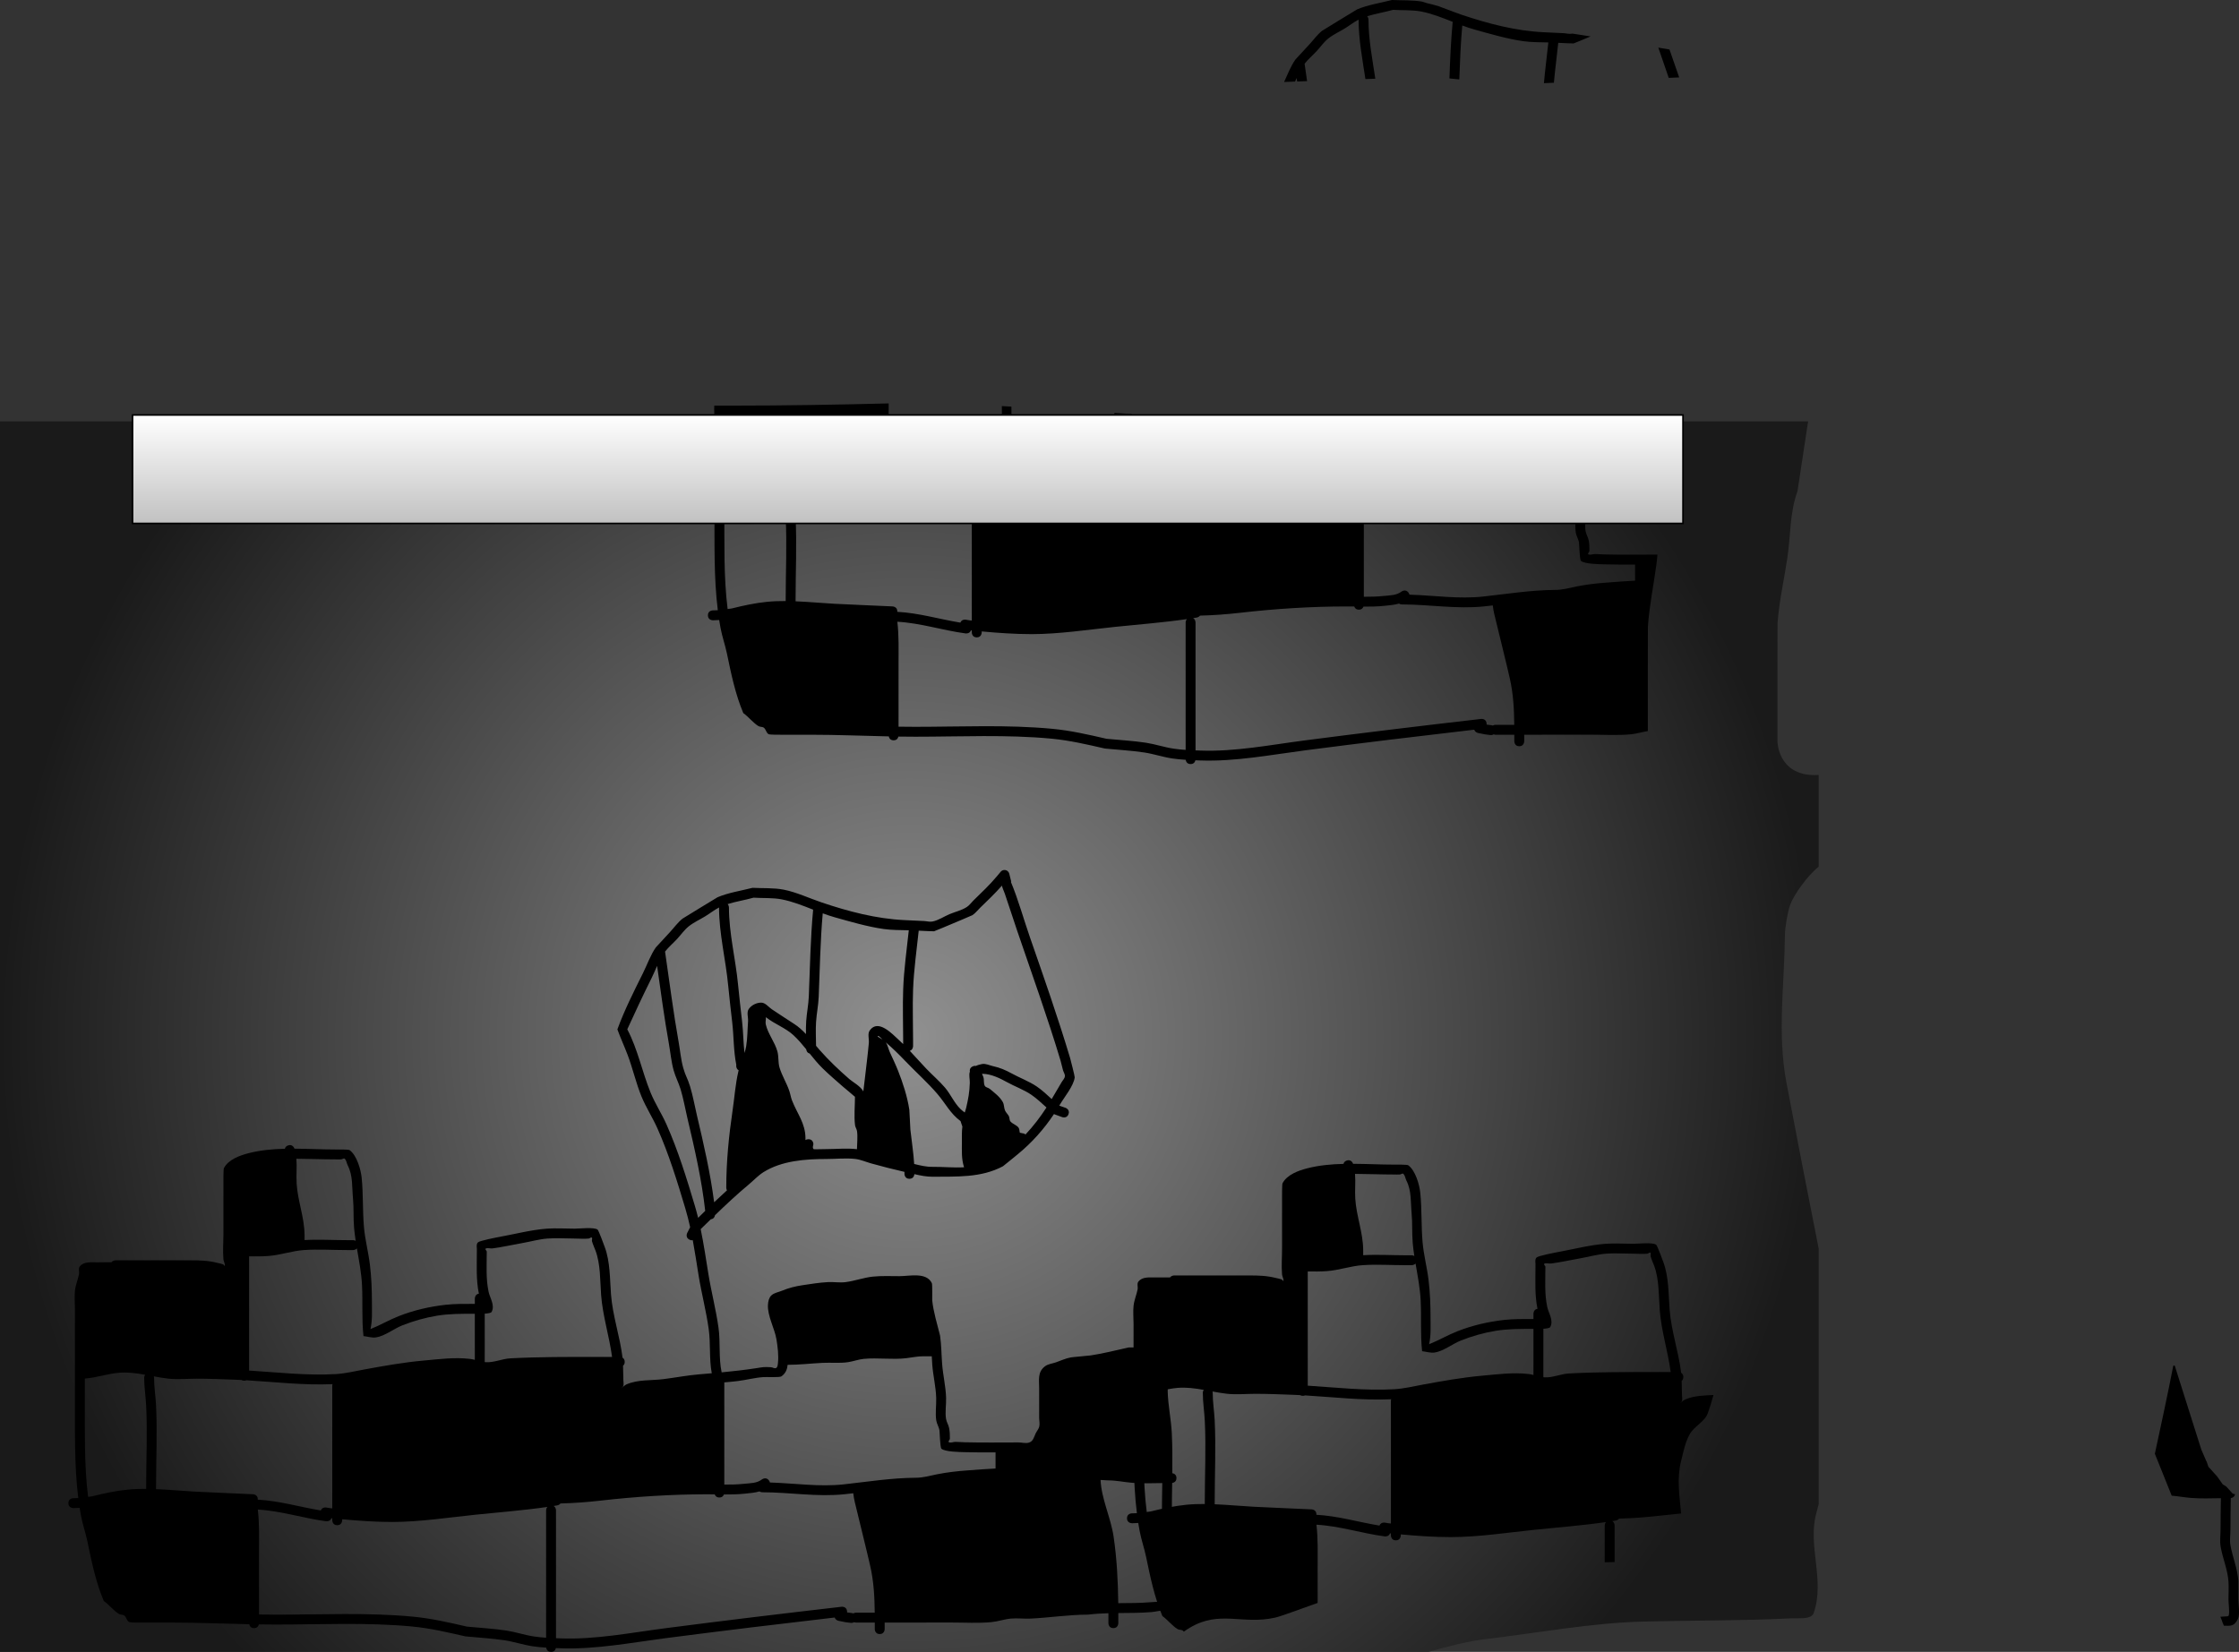 <svg version="1.1" xmlns="http://www.w3.org/2000/svg" xmlns:xlink="http://www.w3.org/1999/xlink" width="701.823" height="517.91" viewBox="0,0,701.823,517.91"><rect x="0" y="0" width="701.823" height="517.91" fill="#333333" stroke="none"/><defs><radialGradient cx="240" cy="191.9" r="285.042" gradientUnits="userSpaceOnUse" id="color-1"><stop offset="0" stop-color="#909090"/><stop offset="1" stop-color="#1a1a1a"/></radialGradient><linearGradient x1="239.5" y1="-3" x2="239.5" y2="31" gradientUnits="userSpaceOnUse" id="color-2"><stop offset="0" stop-color="#ffffff"/><stop offset="1" stop-color="#c1c1c1"/></linearGradient></defs><g transform="translate(45.042,133.111)"><g data-paper-data="{&quot;isPaintingLayer&quot;:true}" fill-rule="nonzero" stroke-linecap="butt" stroke-linejoin="miter" stroke-miterlimit="10" stroke-dasharray="" stroke-dashoffset="0" style="mix-blend-mode: normal"><path d="M-45.042,384.8v-385.8h566.785c-0.067,0.293 -0.122,0.59 -0.162,0.89l-3.183,20.964c-2.47,6.741 -2.142,14.076 -3.206,21.115c-1.023,6.769 -2.559,13.492 -3.055,20.31c-0.033,0.451 -0.028,29.697 -0.028,34.834v2.131c0,0 0,10.657 11.73,10.657c0.415,0 0.816,-0.013 1.202,-0.039v28.762c-3.509,2.742 -7.858,8.863 -8.952,11.985c-0.818,2.335 -1.611,7.021 -1.635,9.382c-0.154,15.398 -2.43,31.019 0.446,46.194c3.301,17.417 6.677,34.822 10.14,52.213v80.06c-0.252,0.938 -0.489,1.88 -0.744,2.809c-2.817,10.237 2.777,21.037 -0.83,31.336c-0.751,2.145 -4.726,1.558 -7.2,1.682c-15.285,0.77 -30.609,0.619 -45.912,0.993c-16.737,0.409 -33.257,3.56 -49.86,5.527c-5.032,0.596 -11.406,2.16 -17.804,3.993z" fill="url(#color-1)" stroke="none" stroke-width="0"/><path d="M380.638,4.78c0.646,4.636 0.011,9.483 0.989,14.019c3.597,-0.343 7.182,-0.746 10.776,-1.296c2.19,-0.335 2.261,-0.443 4.652,-0.316c0.56,0.03 1.182,0.514 1.667,0.232c0.465,-0.271 0.484,-0.985 0.547,-1.519c0.275,-2.324 -0.089,-5.152 -0.46,-7.431c-0.376,-2.304 -1.557,-4.872 -2.22,-7.369c17.178,0.263 34.384,-0.553 51.553,-0.046c0.118,0.003 0.236,0.007 0.354,0.011c0.494,2.098 1.091,4.191 1.592,6.205c0.427,2.991 0.418,5.879 0.646,8.876c0.269,3.554 1.136,7.06 1.245,10.616c0.064,2.096 -0.358,4.579 -0.019,6.623c0.166,1.004 0.778,1.894 0.972,2.893c0.212,1.09 0.261,2.213 0.235,3.324c-0.009,0.373 -0.662,0.881 -0.338,1.068c0.593,0.343 1.37,-0.081 2.055,-0.074c1,0.01 1.998,0.098 2.998,0.123c5.534,0.138 11.078,0.054 16.613,0.052c-0.106,1.188 -0.23,2.372 -0.392,3.547c-0.872,6.352 -2.182,12.659 -2.605,19.057c-0.028,0.424 -0.023,27.865 -0.023,32.685v0.04c-1.77,0.269 -3.499,0.838 -5.282,1.01c-4.108,0.396 -8.431,0.12 -12.558,0.126c-6.207,0.01 -12.414,0.011 -18.621,0.012c-0.763,0 -1.525,0 -2.288,0c0,0.271 0,0.542 0,0.814v1.241c0,0 -0,1.552 -1.552,1.552c-1.552,0 -1.552,-1.552 -1.552,-1.552v-1.241c0,-0.272 0,-0.544 -0,-0.814c-1.133,0 -2.266,0 -3.398,0h-2.482c0,0 -0.272,0 -0.588,-0.114c-0.486,0.279 -1.042,0.21 -1.042,0.21l-1.711,-0.215c-0.708,-0.141 -1.416,-0.283 -2.124,-0.424c0,0 -0.965,-0.193 -1.204,-1.04c-17.655,2.045 -35.292,4.173 -52.918,6.464c-10.828,1.407 -21.98,3.572 -32.939,3.186c-0.514,-0.018 -1.035,-0.036 -1.561,-0.057c-0.107,0.459 -0.443,1.182 -1.502,1.182c-1.183,0 -1.464,-0.903 -1.531,-1.331c-1.443,-0.092 -2.88,-0.224 -4.258,-0.43c-2.932,-0.438 -5.781,-1.419 -8.71,-1.865c-4.073,-0.62 -8.262,-0.823 -12.362,-1.237c-5.534,-1.266 -11.052,-2.559 -16.72,-3.096c-14.11,-1.338 -28.516,-0.613 -42.67,-0.613c-1.782,0 -3.562,-0.016 -5.343,-0.044c-0.11,0.459 -0.45,1.168 -1.499,1.168c-1.092,0 -1.416,-0.769 -1.511,-1.224c-8.177,-0.175 -16.348,-0.521 -24.54,-0.521c-2.896,0 -5.792,0 -8.689,0c-0.73,0 -4.034,0.044 -4.456,-0.184c-0.724,-0.39 -0.807,-1.485 -1.451,-1.997c-0.474,-0.376 -1.22,-0.217 -1.736,-0.534c-1.637,-1.004 -3.124,-2.935 -4.733,-4.066c-2.503,-5.955 -3.8,-12.262 -5.107,-18.564c-0.57,-2.745 -1.525,-5.432 -2.037,-8.177c-0.152,-0.813 -0.291,-1.629 -0.419,-2.447c-0.586,0.049 -1.176,0.079 -1.773,0.081h-0.207c0,0 -1.552,0 -1.552,-1.552c0,-1.552 1.552,-1.552 1.552,-1.552h0.207c0.452,0.001 0.899,-0.017 1.343,-0.05c-1.281,-10.355 -0.994,-21.052 -1.043,-31.395c-0,-9.31 0,-18.621 0,-27.931c0,-1.605 -0.144,-3.219 -0.065,-4.819h5.632c16.349,0 32.692,-0.276 49.032,-0.691c0,8.286 0,16.573 0,24.859c9.023,0.572 18.069,1.625 27.142,1.111c3.03,-0.172 6.016,-0.909 8.991,-1.455c6.182,-1.134 12.275,-2.22 18.536,-2.784c4.81,-0.434 9.688,-1.091 14.523,-0.53c0.525,0.061 1.043,0.172 1.558,0.3c0,-2.614 0,-5.555 0,-8.039c0,-2.007 0,-4.216 0,-6.397l-0,-0c-0.126,-0.002 -0.226,-0.003 -0.295,-0.003c-3.88,0 -7.692,-0.021 -11.537,0.6c-3.668,0.592 -7.396,1.662 -10.854,3.015c-2.564,1.003 -5.606,3.418 -8.306,3.797c-1.299,0.182 -2.608,-0.279 -3.912,-0.418c-0.48,-4.432 -0.293,-8.802 -0.368,-13.215c0.998,0.054 1.996,0.109 2.994,0.165c0.016,0.877 0.023,1.757 0.023,2.643c0.001,2.807 0.167,5.469 -0.454,8.213c3.024,-1.202 5.852,-2.883 8.882,-4.069c4.709,-1.844 9.642,-2.988 14.655,-3.545c2.974,-0.33 5.889,-0.287 8.879,-0.287c0.098,0 0.197,-0.002 0.295,-0.005c0,-0.329 0,-0.655 0,-0.976c1.793,0.115 3.585,0.231 5.378,0.347c0.316,1.065 0.437,2.145 -0.129,3.17c-0.172,0.311 -1.094,0.459 -2.146,0.527c0,1.94 0,3.88 0,5.82c0,2.896 0,6.413 0,9.309v0.057c0.131,0.016 0.262,0.028 0.394,0.038c2.411,0.166 5.16,-1.081 7.625,-1.211c9.069,-0.481 18.194,-0.445 27.277,-0.445c1.54,0 3.08,0 4.62,0c-0.677,-5.066 -2.081,-10.03 -2.903,-15.092c1.06,0.062 2.121,0.123 3.181,0.183c0.894,5.076 2.38,10.025 3.004,15.153c0.355,0.208 0.684,0.593 0.684,1.308c0,0.608 -0.238,0.978 -0.528,1.202c0.04,1.662 0.101,4.256 0.104,4.492c0.008,0.626 0.152,1.272 0,1.88c-0.071,0.284 -0.884,0.754 -0.625,0.617c0.578,-0.306 1.001,-0.872 1.6,-1.133c3.621,-1.579 7.731,-1.165 11.565,-1.645c3.758,-0.47 7.437,-1.188 11.215,-1.504c1.322,-0.11 2.64,-0.221 3.955,-0.336c-0.852,-4.54 -0.321,-9.258 -0.964,-13.873c-0.22,-1.579 -0.494,-3.152 -0.794,-4.721c1.06,0.042 2.119,0.083 3.179,0.123c0.259,1.386 0.495,2.775 0.689,4.169zM428.196,79.51c-1.301,-5.705 -2.759,-11.388 -4.116,-17.082c-0.467,-1.958 -1.002,-3.778 -1.203,-5.725c-0.904,0.106 -1.811,0.209 -2.722,0.306c-8.522,0.907 -17.254,-0.615 -25.78,-0.615c0,0 -0.48,0 -0.906,-0.267c-1.365,0.409 -2.78,0.517 -4.485,0.697c-2.24,0.237 -4.441,0.273 -6.648,0.258c-0.161,0.436 -0.54,0.949 -1.432,0.949c-0.916,0 -1.291,-0.541 -1.445,-0.984c-0.815,-0.011 -1.634,-0.02 -2.457,-0.02c-11.062,0.006 -22.334,0.727 -33.321,1.984c-4.17,0.476 -8.333,0.793 -12.53,0.888l-0.031,0c-0.382,0.501 -1.034,0.61 -1.034,0.61c-0.38,0.063 -0.759,0.125 -1.139,0.185c0.756,0.409 0.756,1.37 0.756,1.37c0,13.363 0,26.726 0,40.088c0.546,0.021 1.088,0.04 1.622,0.059c10.78,0.39 21.777,-1.778 32.428,-3.162c18.474,-2.401 36.959,-4.623 55.466,-6.759c0,0 1.541,-0.178 1.719,1.363c0.017,0.151 0.018,0.289 0.006,0.415l1.551,0.193c0,0 0.176,0.022 0.402,0.111c0.409,-0.23 0.844,-0.23 0.844,-0.23h2.482c1.129,-0 2.257,-0 3.386,-0c-0.049,-4.928 -0.283,-9.674 -1.414,-14.634zM326.6,62.066c0,0 0,-0.617 0.39,-1.073c-7.456,1.083 -14.934,1.651 -22.446,2.428c-8.676,0.897 -17.5,2.276 -26.224,2.284c-5.212,-0 -10.442,-0.373 -15.643,-0.849v0.315c0,0 0,1.552 -1.552,1.552c-1.552,0 -1.552,-1.552 -1.552,-1.552c0,-0.203 0,-0.406 0,-0.61c-0.095,-0.009 -0.189,-0.019 -0.284,-0.028c-0.387,1.121 -1.655,0.952 -1.655,0.952c-7.173,-0.956 -14.17,-3.27 -21.401,-3.664c0.522,4.402 0.377,8.835 0.377,13.279c0,6.541 0,13.082 0,19.623c1.763,0.027 3.526,0.043 5.29,0.043c14.256,0 28.763,-0.722 42.976,0.628c5.733,0.545 11.321,1.83 16.917,3.122c4.093,0.405 8.274,0.613 12.339,1.233c2.916,0.445 5.751,1.421 8.667,1.859c1.232,0.185 2.513,0.306 3.801,0.392c0,-12.924 0,-27.234 0,-39.933zM388.658,53.739c2.078,-0.22 4.017,-0.147 5.643,-1.4c0,0 1.263,-0.902 2.164,0.361c0.159,0.222 0.25,0.433 0.294,0.629c7.675,0.232 15.511,1.428 23.141,0.588c7.542,-0.83 14.847,-2.01 22.464,-2.074c2.487,0.01 4.408,-0.621 6.863,-1.103c3.113,-0.612 6.259,-0.977 9.419,-1.199c2.934,-0.206 5.884,-0.474 8.835,-0.597c0,-1.646 0,-3.486 0,-5.045c-3.227,0.011 -6.455,0.006 -9.678,-0.078c-1.557,-0.04 -6.148,-0.093 -7.292,-1.087c-0.431,-0.375 -0.527,-5.371 -0.623,-5.856c-0.206,-1.031 -0.825,-1.956 -0.99,-2.995c-0.35,-2.198 0.044,-4.778 -0.019,-7.03c-0.098,-3.505 -0.973,-6.98 -1.238,-10.485c-0.067,-0.88 -0.11,-1.75 -0.15,-2.617c-0.72,0 -2.154,0 -2.637,0c-1.89,-0.002 -3.556,0.397 -5.396,0.609c-4.384,0.506 -8.917,-0.202 -13.301,0.213c-1.644,0.156 -3.216,0.772 -4.849,1.02c-2.683,0.409 -5.368,0.09 -8.057,0.226c-3.653,0.186 -7.282,0.613 -10.942,0.621c-0.136,1.368 -0.588,2.659 -1.955,3.619c-0.546,0.384 -4.726,0.165 -5.662,0.227c-2.672,0.179 -5.345,0.911 -8.004,1.235c-1.404,0.171 -2.816,0.304 -4.231,0.42c0,10.681 0,21.363 0,32.044c2.058,0.013 4.112,-0.025 6.202,-0.247zM204.333,29.065c0.424,8.471 0.005,17.07 0.005,25.554v0.792c4.103,0.168 8.228,0.566 12.206,0.779c6.064,0.324 12.137,0.524 18.203,0.827c0,0 1.55,0.077 1.472,1.627c-0.001,0.023 -0.003,0.046 -0.004,0.069c6.695,0.348 13.165,2.297 19.77,3.386c0.231,-0.637 0.734,-0.851 1.133,-0.916c0.099,-0.02 0.202,-0.031 0.308,-0.031c0.099,0 0.195,0.009 0.289,0.027l1.107,0.188c0.251,0.025 0.501,0.051 0.752,0.076c0,-12.606 0,-26.055 0,-38.476c0,0 0,-0.207 0.076,-0.47c-9.023,0.392 -18.021,-0.678 -26.994,-1.215c-0.188,0.083 -0.418,0.134 -0.699,0.134c-0.37,0 -0.651,-0.088 -0.866,-0.222c-0.829,-0.043 -1.657,-0.081 -2.485,-0.112c-3.851,-0.144 -7.666,-0.297 -11.52,-0.297c-2.859,0 -6.039,0.3 -8.878,-0.012c-1.505,-0.165 -3.025,-0.434 -4.554,-0.718c0.064,0.243 0.064,0.428 0.064,0.429c-0.002,2.899 0.471,5.693 0.616,8.58zM201.235,54.618c0,-8.432 0.42,-16.98 -0.001,-25.399c-0.147,-2.938 -0.617,-5.784 -0.619,-8.735c0,0 0,-0.504 0.287,-0.938c-2.694,-0.477 -5.403,-0.843 -8.088,-0.63c-3.713,0.295 -7.133,1.575 -10.803,1.826c0,2.02 -0,4.041 -0,6.061c0.048,10.222 -0.249,20.799 1.021,31.032c0.428,-0.061 0.857,-0.12 1.29,-0.174c3.591,-0.901 7.417,-1.726 11.096,-2.088c1.911,-0.188 3.857,-0.253 5.817,-0.24z" data-paper-data="{&quot;index&quot;:null}" fill="#000000" stroke="none" stroke-width="0.5"/><path d="" data-paper-data="{&quot;index&quot;:null}" fill="#000000" stroke="none" stroke-width="0.5"/><path d="M440.287,-119.805c-2.625,-0.065 -5.345,-0.036 -7.898,-0.399c-5.043,-0.718 -10.391,-2.293 -15.298,-3.666c-1.265,-0.354 -2.523,-0.782 -3.779,-1.244c-0.5,5.618 -0.732,11.262 -0.93,16.905c-1.031,-0.113 -2.063,-0.218 -3.095,-0.312c0.211,-5.926 0.463,-11.851 1.015,-17.749c-3.253,-1.278 -6.513,-2.58 -9.851,-3.229c-2.789,-0.542 -5.996,-0.339 -8.838,-0.526c-2.577,0.738 -5.469,1.183 -8.098,2.004c0.399,0.457 0.399,1.084 0.399,1.084c-0.007,6.192 1.221,12.35 2.14,18.506c-1.02,0.036 -2.06,0.073 -3.109,0.11c-0.918,-6.192 -2.128,-12.379 -2.134,-18.616c0,0 0,-0.005 0,-0.014c-1.522,0.79 -2.886,1.883 -4.353,2.78c-1.705,1.042 -3.557,1.871 -5.122,3.113c-1.42,1.127 -2.457,2.667 -3.69,3.995c-1.234,1.329 -2.645,2.512 -3.758,3.938c0.265,1.819 0.523,3.637 0.78,5.455c-1.279,0.046 -2.341,0.084 -3.118,0.112c-0.051,-0.364 -0.103,-0.728 -0.154,-1.092c-0.166,0.372 -0.329,0.745 -0.491,1.115c-0.414,0.015 -0.675,0.024 -0.76,0.027l-2.681,0.096c1.082,-2.352 2.106,-5.003 3.547,-7.042c0.091,-0.128 4.166,-4.51 4.362,-4.721c1.33,-1.432 2.472,-3.068 4,-4.286c0.12,-0.096 5.23,-3.213 5.469,-3.359c0.236,-0.144 5.358,-3.28 5.492,-3.338c3.349,-1.44 7.427,-2.042 10.964,-2.955c3.015,0.159 6.45,-0.017 9.445,0.511c1.047,0.367 2.125,0.667 3.23,0.894c0.651,0.191 1.304,0.377 1.957,0.559c2.396,0.848 4.779,1.849 7.077,2.624c8.376,2.826 17.045,5.108 25.875,5.525c2.066,0.098 4.134,0.181 6.199,0.293c0.861,0.046 1.733,0.317 2.58,0.16c0.054,-0.01 0.108,-0.021 0.162,-0.032c1.902,0.29 3.804,0.587 5.705,0.888c-1.583,0.668 -5.141,2.166 -5.324,2.199c-0.151,0.028 -2.968,-0.1 -4.808,-0.187c-0.433,4.148 -0.988,8.334 -1.369,12.512c-1.042,0.044 -2.083,0.089 -3.125,0.133c0.379,-4.264 0.943,-8.538 1.388,-12.774z" data-paper-data="{&quot;index&quot;:null}" fill="#000000" stroke="none" stroke-width="0.5"/><path d="M478.285,-117.53c1.008,2.899 2.017,5.795 3.02,8.692c-1.091,0.047 -2.182,0.094 -3.273,0.141c-1.092,-3.159 -2.186,-6.319 -3.268,-9.486c1.166,0.196 2.332,0.392 3.498,0.588c0.007,0.021 0.015,0.043 0.022,0.064z" data-paper-data="{&quot;index&quot;:null}" fill="#000000" stroke="none" stroke-width="0.5"/><path d="" data-paper-data="{&quot;index&quot;:null}" fill="#000000" stroke="none" stroke-width="0.5"/><path d="M238.064,193.419c0,-5.46 -0.198,-10.96 0.002,-16.416c0.224,-6.133 1.114,-12.331 1.757,-18.448c-2.625,-0.065 -5.345,-0.036 -7.898,-0.399c-5.043,-0.718 -10.391,-2.293 -15.298,-3.666c-1.265,-0.354 -2.523,-0.782 -3.779,-1.244c-0.774,8.694 -0.904,17.449 -1.264,26.169c-0.111,2.678 -0.659,5.255 -0.83,7.909c-0.158,2.458 -0.025,4.976 0,7.448c0.402,0.48 0.805,0.955 1.213,1.418c2.875,3.258 5.941,6.152 9.217,9.016c0.979,0.856 3.593,2.275 4.387,3.868c0.108,-1.08 0.41,-3.442 0.495,-4.126c0.41,-3.688 0.906,-7.379 1.233,-11.075c0.116,-1.307 -0.469,-2.855 0.29,-3.925c2.666,-3.751 7.183,1.25 9.059,2.945c0.479,0.433 0.951,0.879 1.415,1.334zM241.165,177.149c-0.194,5.407 0.002,10.858 0.002,16.27v1.448c0,0 0,1.183 -1.033,1.483c1.746,1.855 3.436,3.784 5.17,5.599c1.909,1.998 4.078,3.844 5.869,5.942c1.737,2.035 2.923,4.848 4.846,6.702c0.417,0.402 0.876,0.754 1.344,1.096c0.151,-0.506 0.343,-1.009 0.46,-1.518c0.669,-2.902 1.029,-4.845 1.124,-7.799c0.037,-1.146 -0.362,-2.451 0.02,-3.494c-0.084,-0.467 -0.037,-1.18 0.838,-1.618c0.399,-0.199 0.74,-0.227 1.025,-0.165c0.623,-0.299 1.311,-0.493 1.962,-0.608c1.189,-0.21 2.373,0.45 3.555,0.698c1.993,0.419 3.903,1.249 5.686,2.233c2.54,1.403 5.567,2.511 7.95,4.147c1.622,1.114 3.129,2.525 4.631,3.902c1.024,-1.739 2.064,-3.468 3.07,-5.217c0.363,-0.631 0.974,-1.185 1.062,-1.908c0.082,-0.669 -0.414,-1.283 -0.593,-1.932c-0.272,-0.987 -0.505,-1.984 -0.758,-2.976c-4.1,-13.66 -8.932,-27.03 -13.529,-40.527c-1.335,-3.919 -2.62,-7.857 -3.928,-11.785c-0.286,-0.86 -0.735,-1.685 -0.927,-2.565c-2.14,2.437 -4.453,4.648 -6.8,6.914c-0.813,0.785 -1.506,1.722 -2.448,2.347c-0.158,0.105 -5.648,2.407 -5.975,2.545c-0.388,0.164 -5.823,2.464 -6.051,2.506c-0.151,0.028 -2.968,-0.1 -4.808,-0.187c-0.639,6.121 -1.544,12.328 -1.764,18.466zM207.658,187.102c0.171,-2.624 0.717,-5.166 0.825,-7.813c0.367,-9.064 0.51,-18.165 1.355,-27.198c-3.253,-1.278 -6.513,-2.58 -9.851,-3.229c-2.789,-0.542 -5.996,-0.339 -8.838,-0.526c-2.577,0.738 -5.469,1.183 -8.098,2.004c0.399,0.457 0.399,1.084 0.399,1.084c-0.009,8.114 2.102,16.171 2.861,24.242c0.364,3.871 0.84,7.714 1.266,11.574c0.366,3.316 0.38,6.533 0.745,9.79c0.218,-0.701 0.403,-1.406 0.524,-2.119c0.432,-2.543 0.395,-5.262 0.595,-7.838c0.077,-1.286 -0.517,-2.81 0.231,-3.859c0.849,-1.192 2.46,-1.996 3.924,-1.972c1.303,0.021 2.218,1.369 3.306,2.088c2.325,1.536 4.637,3.08 6.986,4.585c1.369,0.877 2.573,1.98 3.699,3.179c-0.018,-1.337 -0.013,-2.673 0.073,-3.991zM185.725,201.073l0.03,-0.316c-0.885,-4.426 -0.763,-8.711 -1.261,-13.158c-0.435,-3.883 -0.909,-7.748 -1.274,-11.643c-0.766,-8.176 -2.866,-16.309 -2.874,-24.532c0,0 0,-0.005 0,-0.014c-1.522,0.79 -2.886,1.883 -4.353,2.78c-1.705,1.042 -3.557,1.871 -5.122,3.113c-1.42,1.127 -2.457,2.667 -3.69,3.995c-1.234,1.329 -2.645,2.512 -3.758,3.938c1.382,9.477 2.578,18.955 4.262,28.386c0.472,2.643 0.708,5.502 1.439,8.087c0.742,2.627 1.305,3.076 2.123,5.739c0.912,2.97 1.454,6.134 2.169,9.158c2.124,8.98 4.208,18.065 5.393,27.221c1.326,-1.263 2.664,-2.511 4.022,-3.739c-0.219,-0.403 -0.219,-0.823 -0.219,-0.823c0.001,-8.206 0.8,-16.226 1.992,-24.331c0.582,-3.956 0.87,-8.112 1.77,-12.007c0.037,-0.159 0.076,-0.319 0.118,-0.477c-0.767,-0.406 -0.767,-1.376 -0.767,-1.376zM170.396,217.32c-0.7,-2.958 -1.223,-6.056 -2.116,-8.961c-0.611,-1.987 -1.592,-3.852 -2.155,-5.853c-0.752,-2.671 -1.007,-5.61 -1.495,-8.339c-1.451,-8.127 -2.542,-16.289 -3.7,-24.456c-0.568,1.273 -1.101,2.561 -1.675,3.713c-2.66,5.341 -5.204,10.749 -7.674,16.18c3.327,6.317 4.641,13.343 7.329,19.898c1.397,3.405 3.459,6.547 4.957,9.91c3.607,8.1 6.344,16.964 8.876,25.45c0.384,1.286 0.73,2.572 1.045,3.857v-0c0.738,-0.732 1.478,-1.462 2.221,-2.189c-1.089,-9.829 -3.337,-19.583 -5.614,-29.21zM208.367,224.06c1.552,0 1.552,1.552 1.552,1.552c-0.039,0.423 -0.273,0.873 -0.118,1.268c0.06,0.153 0.178,0.265 0.316,0.362c0.062,-0.003 0.124,-0.005 0.186,-0.008l-0.074,-0.07c0,0 0.172,0 0.402,0.057c1.121,-0.041 2.231,-0.057 3.322,-0.057c3.084,0 6.459,-0.343 9.519,0.014c0.034,0.004 0.069,0.008 0.103,0.013c0.026,-1.818 0.276,-3.917 0.018,-5.674c-0.095,-0.647 -0.541,-1.213 -0.621,-1.862c-0.346,-2.815 -0.024,-6.041 -0.02,-8.885c-1.24,-1.113 -2.562,-2.134 -3.817,-3.231c-2.112,-1.846 -4.279,-3.701 -6.285,-5.66c-1.477,-1.442 -2.796,-3.058 -4.105,-4.685c-0.847,-0.21 -1.037,-0.996 -1.079,-1.338c-1.269,-1.562 -2.568,-3.091 -4.03,-4.44c-2.432,-2.244 -5.919,-3.49 -8.54,-5.561c-0.028,-0.022 -0.055,-0.044 -0.082,-0.067c0.072,0.74 -0.189,1.541 -0.022,2.275c0.668,2.924 2.844,5.553 3.643,8.457c0.455,1.655 0.183,3.461 0.679,5.105c0.761,2.523 2.234,4.837 3.07,7.339c0.322,0.964 0.465,1.985 0.833,2.932c1.652,4.247 4.192,7.111 4.219,11.855v0.576c0.222,-0.158 0.523,-0.266 0.931,-0.266zM240.019,236.472c-1.552,0 -1.552,-1.552 -1.552,-1.552l0,-0.619c-3.507,-0.795 -6.958,-1.686 -10.429,-2.65c-1.663,-0.462 -3.271,-1.205 -4.986,-1.4c-2.925,-0.332 -6.154,0.014 -9.1,0.014c-6.527,0 -13.933,0.529 -19.661,4.11c-1.694,1.059 -3.059,2.569 -4.594,3.848c-3.687,3.072 -7.177,6.345 -10.623,9.671c-0.076,0.416 -0.347,1.168 -1.307,1.266c-1.061,1.03 -2.119,2.064 -3.18,3.096l-0,0c0.965,4.636 1.641,9.296 2.416,14.056c0.915,5.625 2.382,11.183 3.169,16.827c0.646,4.636 0.011,9.483 0.989,14.019c3.597,-0.343 7.182,-0.746 10.776,-1.296c2.19,-0.335 2.261,-0.443 4.652,-0.316c0.56,0.03 1.182,0.514 1.667,0.232c0.465,-0.271 0.484,-0.985 0.547,-1.519c0.275,-2.324 -0.089,-5.152 -0.46,-7.431c-0.555,-3.403 -2.866,-7.38 -2.67,-10.856c0.058,-1.021 0.295,-2.173 1.021,-2.893c0.892,-0.885 2.285,-1.048 3.442,-1.537c2.003,-0.847 4.15,-1.375 6.301,-1.7c2.659,-0.392 5.379,-0.846 8.065,-0.98c1.825,-0.091 3.669,0.238 5.482,0.009c2.879,-0.364 5.706,-1.434 8.619,-1.734c2.693,-0.278 5.623,-0.139 8.327,-0.139c3.148,-0 8.404,-1.345 10.122,2.199c0.184,0.379 0.098,5.289 0.109,5.395c0.387,3.653 1.573,7.469 2.462,11.036c0.427,2.991 0.418,5.879 0.646,8.876c0.269,3.554 1.136,7.06 1.245,10.616c0.064,2.096 -0.358,4.579 -0.019,6.623c0.166,1.004 0.778,1.894 0.972,2.893c0.212,1.09 0.261,2.213 0.235,3.324c-0.009,0.373 -0.662,0.881 -0.338,1.068c0.593,0.343 1.37,-0.081 2.055,-0.074c1,0.01 1.998,0.098 2.998,0.123c5.58,0.139 11.17,0.052 16.751,0.052c1.092,0 2.223,0.361 3.274,0.067c1.427,-0.399 1.594,-1.785 2.165,-2.933c0.359,-0.722 0.945,-1.357 1.119,-2.145c0.197,-0.894 -0.035,-1.831 -0.042,-2.747c-0.022,-3.103 0,-6.207 0,-9.309c0,-2.504 -0.558,-5.021 1.851,-6.819c0.964,-0.719 2.259,-0.826 3.395,-1.22c1.549,-0.538 3.056,-1.255 4.67,-1.546c0.751,-0.136 5.418,-0.508 6.271,-0.635c3.988,-0.595 7.946,-1.634 11.883,-2.493c0.168,-0 6.106,-0.02 6.375,-0.009c1.339,0.055 2.94,-0.514 4.01,0.293c1.131,0.853 1.281,2.557 1.603,3.936c0.659,2.822 0.17,6.63 0.236,9.537c0.1,4.413 1.073,8.743 1.285,13.134c0.2,4.158 0.205,8.347 0.157,12.538c0.438,0.074 1.304,0.368 1.304,1.526c0,1.197 -0.923,1.47 -1.345,1.533c-0.051,3.323 -0.112,6.642 -0.112,9.944c0,1.586 -0.282,3.195 -0.014,4.759c0.649,3.792 2.229,7.353 2.491,11.251c0.006,0.096 0.005,5.198 0.005,5.711c0,1.5 0.517,4.868 -0.118,6.179c-1.452,2.996 -2.898,1.965 -5.668,2.195c-1.024,0.085 -2.027,0.351 -3.051,0.437c-3.48,0.292 -6.949,0.275 -10.417,0.308c0,0.024 0,0.048 0,0.072v3.103c0,0 0,1.552 -1.552,1.552c-1.552,0 -1.552,-1.552 -1.552,-1.552c0,-0.006 0,-3.116 0,-3.122c-2.133,0.059 -4.268,0.179 -6.405,0.443c-6.068,0.006 -11.971,0.953 -17.998,1.241c-2.052,0.098 -4.117,-0.188 -6.163,-0.003c-2.057,0.185 -4.041,0.911 -6.097,1.109c-4.108,0.396 -8.431,0.12 -12.558,0.126c-6.207,0.01 -12.414,0.011 -18.621,0.012c-0.763,0 -1.525,0 -2.288,0c0,0.271 0,0.542 0,0.814v1.241c0,0 0,1.552 -1.552,1.552c-1.552,0 -1.552,-1.552 -1.552,-1.552v-1.241c0,-0.272 0,-0.544 -0,-0.814c-1.133,0 -2.266,0 -3.398,0h-2.482c0,0 -0.272,0 -0.588,-0.114c-0.486,0.279 -1.042,0.21 -1.042,0.21l-1.711,-0.215c-0.708,-0.141 -1.416,-0.283 -2.124,-0.424c0,0 -0.965,-0.193 -1.204,-1.04c-17.655,2.045 -35.292,4.173 -52.918,6.464c-10.828,1.407 -21.98,3.572 -32.939,3.186c-0.514,-0.018 -1.035,-0.036 -1.561,-0.057c-0.107,0.459 -0.443,1.182 -1.502,1.182c-1.183,0 -1.464,-0.903 -1.531,-1.331c-1.443,-0.092 -2.88,-0.224 -4.258,-0.43c-2.932,-0.438 -5.781,-1.419 -8.71,-1.865c-4.073,-0.62 -8.262,-0.823 -12.362,-1.237c-5.534,-1.266 -11.052,-2.559 -16.72,-3.096c-14.11,-1.338 -28.516,-0.613 -42.67,-0.613c-1.782,0 -3.562,-0.016 -5.343,-0.044c-0.11,0.459 -0.45,1.168 -1.499,1.168c-1.092,0 -1.416,-0.769 -1.511,-1.224c-8.177,-0.175 -16.348,-0.521 -24.54,-0.521c-2.896,0 -5.792,0 -8.689,0c-0.73,0 -4.034,0.044 -4.456,-0.184c-0.724,-0.39 -0.807,-1.485 -1.451,-1.997c-0.474,-0.376 -1.22,-0.217 -1.736,-0.534c-1.637,-1.004 -3.124,-2.935 -4.733,-4.066c-2.503,-5.955 -3.8,-12.262 -5.107,-18.564c-0.57,-2.745 -1.525,-5.432 -2.037,-8.177c-0.152,-0.813 -0.291,-1.629 -0.419,-2.447c-0.586,0.049 -1.176,0.079 -1.773,0.081h-0.207c0,0 -1.552,0 -1.552,-1.552c0,-1.552 1.552,-1.552 1.552,-1.552h0.207c0.452,0.001 0.899,-0.017 1.343,-0.05c-1.281,-10.355 -0.994,-21.052 -1.043,-31.395c-0,-9.31 -0,-18.621 -0,-27.931c0,-1.913 -0.204,-3.837 0.008,-5.738c0.192,-1.726 0.907,-3.356 1.253,-5.058c0.169,-0.829 -0.269,-1.874 0.273,-2.523c1.244,-1.491 3.361,-1.258 4.982,-1.265c1.641,-0.007 3.282,-0.006 4.923,-0.003c0.444,-0.617 1.283,-0.617 1.283,-0.617c7.861,0 15.722,0 23.584,0c2.982,0 5.432,0.069 8.352,0.799c0.59,0.148 1.2,0.236 1.768,0.454c0.226,0.086 0.557,0.684 0.575,0.443c0.053,-0.684 -0.394,-1.323 -0.454,-2.006c-0.235,-2.64 0,-5.413 0,-8.068c0,-5.172 0,-10.344 0,-15.515c0,-0.883 -0.029,-4.665 0.146,-5.002c1.429,-2.75 5.115,-4.023 7.763,-4.703c3.646,-0.936 7.478,-1.288 11.354,-1.382c0.087,-0.4 0.35,-0.828 1.022,-1.052c1.472,-0.491 1.963,0.981 1.963,0.981c0.005,0.015 0.009,0.029 0.014,0.044c4.321,0.019 8.653,0.253 12.803,0.253c0.702,0 4.149,-0.049 4.502,0.21c2.24,1.64 3.498,6.063 3.758,8.6c0.527,5.14 0.274,10.368 0.721,15.499c0.344,3.944 1.385,7.869 1.867,11.806c0.492,4.014 0.631,7.945 0.632,11.983c0.001,2.807 0.167,5.469 -0.454,8.213c3.024,-1.202 5.852,-2.883 8.882,-4.069c4.709,-1.844 9.642,-2.988 14.655,-3.545c2.974,-0.33 5.889,-0.287 8.879,-0.287c0.098,0 0.197,-0.002 0.295,-0.005c0,-0.566 0,-1.122 0,-1.663c0,0 0,-1.356 1.267,-1.533c-0.904,-4.354 -0.632,-8.832 -0.632,-13.246c0.117,-0.949 -0.348,-2.194 0.352,-2.846c0.584,-0.544 5.919,-1.56 7.005,-1.76c4.733,-0.869 9.744,-2.169 14.537,-2.526c2.886,-0.215 5.931,-0.006 8.826,-0.006c1.358,0 5.993,-0.53 7.113,0.293c0.374,0.274 2.16,5.223 2.256,5.481c1.722,4.624 1.583,9.952 1.961,14.848c0.519,6.761 2.801,13.146 3.615,19.835c0.355,0.208 0.684,0.593 0.684,1.308c0,0.608 -0.238,0.978 -0.528,1.202c0.04,1.662 0.101,4.256 0.104,4.492c0.008,0.626 0.152,1.272 0,1.88c-0.071,0.284 -0.884,0.754 -0.625,0.617c0.578,-0.306 1.001,-0.872 1.6,-1.133c3.621,-1.579 7.731,-1.165 11.565,-1.645c3.758,-0.47 7.437,-1.188 11.215,-1.504c1.322,-0.11 2.64,-0.221 3.955,-0.336c-0.852,-4.54 -0.321,-9.258 -0.964,-13.873c-0.782,-5.614 -2.244,-11.142 -3.155,-16.738c-0.612,-3.759 -1.158,-7.454 -1.839,-11.124c-0.289,0.069 -0.639,0.046 -1.049,-0.159c-1.388,-0.694 -0.694,-2.082 -0.694,-2.082l0.924,-1.816c-0.435,-1.968 -0.93,-3.932 -1.517,-5.9c-2.497,-8.369 -5.188,-17.125 -8.753,-25.111c-1.507,-3.375 -3.569,-6.53 -4.973,-9.95c-1.742,-4.242 -2.738,-8.795 -4.364,-13.083c-1.018,-2.683 -2.223,-5.28 -3.202,-7.98c2.203,-6.038 5.135,-11.832 7.999,-17.585c1.289,-2.589 2.398,-5.771 4.068,-8.134c0.091,-0.128 4.166,-4.51 4.362,-4.721c1.33,-1.432 2.472,-3.068 4,-4.286c0.12,-0.096 5.23,-3.213 5.469,-3.359c0.236,-0.144 5.358,-3.28 5.492,-3.338c3.349,-1.44 7.427,-2.042 10.964,-2.955c3.117,0.165 6.683,-0.029 9.748,0.567c3.996,0.777 8.099,2.718 11.961,4.021c8.376,2.826 17.045,5.108 25.875,5.525c2.066,0.098 4.134,0.181 6.199,0.293c0.861,0.046 1.733,0.317 2.58,0.16c1.922,-0.356 3.588,-1.552 5.389,-2.311c1.818,-0.766 3.82,-1.182 5.465,-2.272c0.782,-0.518 1.329,-1.326 1.998,-1.983c2.571,-2.527 5.148,-4.926 7.454,-7.696l1.109,-1.331c0.285,-0.346 0.716,-0.567 1.2,-0.567c0.738,0 1.356,0.516 1.513,1.207l0.613,2.451l-0.126,0.032c2.36,5.676 3.995,11.686 6.012,17.485c4.364,12.55 8.749,25.049 12.566,37.777c0.079,0.31 1.49,5.711 1.446,6.069c-0.329,2.674 -3.251,6.171 -4.593,8.453c-0.082,0.139 -0.164,0.278 -0.247,0.417l1.957,0.674c0,0 1.462,0.521 0.941,1.982c-0.521,1.462 -1.982,0.941 -1.982,0.941l-2.461,-0.9c-0.035,-0.028 -0.07,-0.056 -0.105,-0.084c-3.154,4.735 -6.911,8.969 -11.366,12.618c-0.034,0.028 -4.501,3.695 -4.659,3.779c-6.854,3.651 -14.495,3.192 -21.975,3.276c-1.988,0.012 -3.874,-0.374 -5.777,-0.816c-0.03,0.338 -0.229,1.456 -1.546,1.456zM230.329,192.048c0.391,0.276 0.838,0.494 1.252,0.747c-0.368,-0.356 -0.727,-0.72 -1.133,-1.029c-0.09,-0.069 -0.339,-0.115 -0.341,-0.001c-0.001,0.056 -0.001,0.112 0.001,0.167c0.138,0.062 0.221,0.117 0.221,0.117zM233.9,196.829c0.866,1.9 1.776,3.783 2.547,5.724c1.522,3.83 2.918,8.15 3.541,12.244c0.081,0.531 0.261,5.617 0.331,6.263c0.396,3.643 0.964,7.122 1.191,10.764c1.914,0.469 3.818,0.94 5.798,0.904c3.11,-0.035 6.607,0.322 9.838,0.134c-0.85,-2.676 -0.679,-5.058 -0.679,-7.873c0,-1.826 -0.059,-3.338 0.153,-4.912c-0.034,-0.069 -0.062,-0.142 -0.085,-0.217l-0.494,-1.483c-3.207,-2.355 -4.667,-5.475 -7.227,-8.473c-3.074,-3.601 -6.763,-6.87 -10.039,-10.3c-2.025,-2.119 -3.956,-4.029 -6.167,-5.904c0.64,0.922 0.825,2.102 1.293,3.127zM263.208,204.627c0.283,0.865 -0,1.898 0.438,2.695c0.296,0.538 1.101,0.567 1.572,0.962c1.485,1.248 3.142,2.451 4.079,4.15c0.436,0.791 0.332,1.79 0.689,2.619c0.287,0.667 0.894,1.157 1.216,1.808c0.252,0.51 0.117,1.202 0.486,1.636c0.669,0.789 1.821,1.067 2.482,1.862c0.37,0.444 0.306,1.115 0.459,1.672l1.255,0.246c0,0 0.261,0.087 0.526,0.297c2.489,-2.636 4.689,-5.551 6.573,-8.459c-1.541,-1.396 -3.08,-2.837 -4.731,-3.974c-2.31,-1.591 -5.266,-2.635 -7.726,-4.01c-2.12,-1.185 -4.838,-2.479 -7.355,-2.565c-0.154,-0.005 -0.291,-0.003 -0.415,0.006c0.175,0.341 0.333,0.689 0.452,1.053zM304.012,348.609c1.025,6.901 1.388,13.93 1.466,20.913c3.387,-0.027 6.774,-0.01 10.173,-0.298c1.9,-0.161 3.813,-0.146 5.712,-0.326c0.188,-0.018 0.37,-0.215 0.402,-0.402c0.249,-1.467 -0.118,-3.483 -0.118,-4.992c0,-1.82 0.125,-3.644 0.005,-5.46c-0.253,-3.838 -1.855,-7.35 -2.474,-11.091c-0.281,-1.701 -0.014,-3.447 -0.014,-5.171c0,-3.291 0.061,-6.599 0.112,-9.911c-3.143,0.045 -6.323,0.16 -9.439,-0.09c-2.658,-0.214 -4.923,-0.762 -7.578,-0.753c-0.775,-0.055 -1.551,-0.1 -2.327,-0.135c0.28,5.978 3.207,11.828 4.082,17.715zM227.731,357.87c-1.301,-5.705 -2.759,-11.388 -4.116,-17.082c-0.467,-1.958 -1.002,-3.778 -1.203,-5.725c-0.904,0.106 -1.811,0.209 -2.722,0.306c-8.522,0.907 -17.254,-0.615 -25.78,-0.615c0,0 -0.48,0 -0.906,-0.267c-1.365,0.409 -2.78,0.517 -4.485,0.697c-2.24,0.237 -4.441,0.273 -6.648,0.258c-0.161,0.436 -0.54,0.949 -1.432,0.949c-0.916,0 -1.291,-0.541 -1.445,-0.984c-0.815,-0.011 -1.634,-0.02 -2.457,-0.02c-11.062,0.006 -22.334,0.727 -33.321,1.984c-4.17,0.476 -8.333,0.793 -12.53,0.888l-0.031,0c-0.382,0.501 -1.034,0.61 -1.034,0.61c-0.38,0.063 -0.759,0.125 -1.139,0.185c0.756,0.409 0.756,1.37 0.756,1.37c0,13.363 0,26.726 0,40.088c0.546,0.021 1.088,0.04 1.622,0.059c10.78,0.39 21.777,-1.778 32.428,-3.162c18.474,-2.401 36.959,-4.623 55.466,-6.759c0,0 1.541,-0.178 1.719,1.363c0.017,0.151 0.018,0.289 0.006,0.415l1.551,0.193c0,0 0.176,0.022 0.402,0.111c0.409,-0.23 0.844,-0.23 0.844,-0.23h2.482c1.129,-0 2.257,-0 3.386,-0c-0.049,-4.928 -0.283,-9.674 -1.414,-14.634zM126.135,340.426c0,0 0,-0.617 0.39,-1.073c-7.456,1.083 -14.934,1.651 -22.446,2.428c-8.676,0.897 -17.5,2.276 -26.224,2.284c-5.212,-0 -10.442,-0.373 -15.643,-0.849v0.315c0,0 0,1.552 -1.552,1.552c-1.552,0 -1.552,-1.552 -1.552,-1.552c0,-0.203 0,-0.406 0,-0.61c-0.095,-0.009 -0.189,-0.019 -0.284,-0.028c-0.387,1.121 -1.655,0.952 -1.655,0.952c-7.173,-0.956 -14.17,-3.27 -21.401,-3.664c0.522,4.402 0.377,8.835 0.377,13.279c0,6.541 0,13.082 0,19.623c1.763,0.027 3.526,0.043 5.29,0.043c14.256,0 28.763,-0.722 42.976,0.628c5.733,0.545 11.321,1.83 16.917,3.122c4.093,0.405 8.274,0.613 12.339,1.233c2.916,0.445 5.751,1.421 8.667,1.859c1.232,0.185 2.513,0.306 3.801,0.392c0,-12.924 0,-27.234 0,-39.933zM0.771,332.978c0,-8.432 0.42,-16.98 -0.001,-25.399c-0.147,-2.938 -0.617,-5.784 -0.619,-8.735c0,0 0,-0.504 0.287,-0.938c-2.694,-0.477 -5.403,-0.843 -8.088,-0.63c-3.713,0.295 -7.133,1.575 -10.803,1.826c0,2.02 0,4.041 -0,6.061c0.048,10.222 -0.249,20.799 1.021,31.032c0.428,-0.061 0.857,-0.12 1.29,-0.174c3.591,-0.901 7.417,-1.726 11.096,-2.088c1.911,-0.188 3.857,-0.253 5.817,-0.24zM3.869,307.425c0.424,8.471 0.005,17.07 0.005,25.554v0.792c4.103,0.168 8.228,0.566 12.206,0.779c6.064,0.324 12.137,0.524 18.203,0.827c0,0 1.55,0.077 1.472,1.627c-0.001,0.023 -0.003,0.046 -0.004,0.069c6.695,0.348 13.165,2.297 19.77,3.386c0.231,-0.637 0.734,-0.851 1.133,-0.916c0.099,-0.02 0.202,-0.031 0.308,-0.031c0.099,0 0.195,0.009 0.289,0.027l1.107,0.188c0.251,0.025 0.501,0.05 0.752,0.076c0,-12.606 0,-26.055 0,-38.476c0,0 0,-0.207 0.076,-0.47c-9.023,0.392 -18.021,-0.678 -26.994,-1.215c-0.188,0.083 -0.418,0.134 -0.699,0.134c-0.37,0 -0.651,-0.088 -0.866,-0.222c-0.829,-0.043 -1.657,-0.081 -2.485,-0.112c-3.851,-0.144 -7.666,-0.297 -11.52,-0.297c-2.859,0 -6.039,0.3 -8.878,-0.012c-1.505,-0.165 -3.025,-0.434 -4.554,-0.718c0.064,0.243 0.064,0.428 0.064,0.429c-0.002,2.899 0.471,5.693 0.616,8.58zM106.896,293.879v0.057c0.131,0.016 0.262,0.028 0.394,0.038c2.411,0.166 5.16,-1.081 7.625,-1.211c9.069,-0.481 18.194,-0.445 27.277,-0.445c1.54,0 3.08,0 4.62,0c-0.866,-6.478 -2.92,-12.79 -3.427,-19.353c-0.352,-4.567 -0.147,-9.695 -1.772,-13.997c-0.369,-0.977 -0.811,-1.929 -1.099,-2.933c-0.103,-0.36 0.225,-0.885 -0.065,-1.121c-0.258,-0.21 -0.624,0.258 -0.955,0.293c-1.44,0.15 -2.896,0 -4.344,0c-2.804,0 -5.755,-0.21 -8.551,-0.006c-2.698,0.196 -5.482,1.005 -8.146,1.466c-3.018,0.523 -6.092,1.229 -9.125,1.625c-0.71,0.093 -1.514,-0.264 -2.147,0.071c-0.279,0.147 0.234,0.585 0.352,0.878c0,4.208 -0.315,8.531 0.58,12.679c0.418,1.938 2.073,4.232 0.93,6.302c-0.172,0.311 -1.094,0.459 -2.146,0.527c0,1.94 0,3.88 0,5.82c0,2.896 0,6.413 0,9.309zM103.793,278.794c-0.126,-0.002 -0.226,-0.003 -0.295,-0.003c-3.88,0 -7.692,-0.021 -11.537,0.6c-3.668,0.592 -7.396,1.662 -10.854,3.015c-2.564,1.003 -5.606,3.418 -8.306,3.797c-1.299,0.182 -2.608,-0.279 -3.912,-0.418c-0.578,-5.344 -0.187,-10.598 -0.456,-15.945c-0.195,-3.896 -0.948,-7.716 -1.601,-11.544c-0.457,0.52 -1.206,0.52 -1.206,0.52h-1.862c-4.466,0 -9.064,-0.307 -13.519,-0.006c-3.755,0.254 -7.426,1.595 -11.196,1.864c-1.978,0.141 -3.991,0.141 -6.006,0.106c0,11.937 0,23.873 0,35.81c9.023,0.572 18.069,1.625 27.142,1.111c3.03,-0.172 6.016,-0.909 8.991,-1.455c6.182,-1.134 12.275,-2.22 18.536,-2.784c4.81,-0.434 9.688,-1.091 14.523,-0.53c0.525,0.061 1.043,0.172 1.558,0.3c0,-2.614 0,-5.555 0,-8.039c0,-2.007 0,-4.216 0,-6.397zM47.935,237.938c0.342,5.531 2.469,10.679 2.485,16.222v1.528c4.404,-0.267 8.938,0.023 13.343,0.023h1.862c0,0 0.419,0 0.821,0.217c-0.206,-1.353 -0.383,-2.708 -0.501,-4.071c-0.269,-3.088 -0.052,-6.182 -0.347,-9.283c-0.338,-3.555 0.012,-7.07 -1.627,-10.279c-0.354,-0.693 -0.402,-1.592 -0.971,-2.122c-0.269,-0.251 -0.716,0.183 -1.083,0.21c-0.619,0.044 -1.241,0 -1.862,0c-4.004,0 -8.106,-0.176 -12.199,-0.194c0.217,2.55 -0.083,5.118 0.08,7.75zM188.193,332.099c2.078,-0.22 4.017,-0.147 5.643,-1.4c0,0 1.263,-0.902 2.164,0.361c0.159,0.222 0.25,0.433 0.294,0.629c7.675,0.232 15.511,1.428 23.141,0.588c7.542,-0.83 14.847,-2.01 22.464,-2.074c2.487,0.01 4.408,-0.621 6.863,-1.103c3.113,-0.612 6.259,-0.977 9.419,-1.199c2.934,-0.206 5.884,-0.474 8.835,-0.597c0,-1.646 0,-3.486 0,-5.045c-3.227,0.011 -6.455,0.006 -9.678,-0.078c-1.557,-0.04 -6.148,-0.093 -7.292,-1.087c-0.431,-0.375 -0.527,-5.371 -0.623,-5.856c-0.206,-1.031 -0.825,-1.956 -0.99,-2.995c-0.35,-2.198 0.044,-4.778 -0.019,-7.03c-0.098,-3.505 -0.973,-6.98 -1.238,-10.485c-0.067,-0.88 -0.11,-1.75 -0.15,-2.617c-0.72,0 -2.154,0 -2.637,0c-1.89,-0.002 -3.556,0.397 -5.396,0.609c-4.384,0.506 -8.917,-0.202 -13.301,0.213c-1.644,0.156 -3.216,0.772 -4.849,1.02c-2.683,0.409 -5.368,0.09 -8.057,0.226c-3.653,0.186 -7.282,0.613 -10.942,0.621c-0.136,1.368 -0.588,2.659 -1.955,3.619c-0.546,0.384 -4.726,0.165 -5.662,0.227c-2.672,0.179 -5.345,0.911 -8.004,1.235c-1.404,0.171 -2.816,0.304 -4.231,0.42c0,10.681 0,21.363 0,32.044c2.058,0.013 4.112,-0.025 6.202,-0.247z" fill="#000000" stroke="none" stroke-width="0.5"/><path d="M325.782,378.169c-0.474,-0.376 -1.22,-0.217 -1.736,-0.534c-1.637,-1.004 -3.124,-2.935 -4.733,-4.066c-2.503,-5.955 -3.8,-12.262 -5.107,-18.564c-0.57,-2.745 -1.525,-5.432 -2.037,-8.177c-0.152,-0.813 -0.291,-1.629 -0.419,-2.447c-0.586,0.049 -1.176,0.079 -1.773,0.081h-0.207c0,0 -1.552,0 -1.552,-1.552c0,-1.552 1.552,-1.552 1.552,-1.552h0.207c0.452,0.001 0.899,-0.017 1.343,-0.05c-1.281,-10.355 -0.994,-21.052 -1.043,-31.395c-0,-9.31 -0,-18.621 -0,-27.931c0,-1.913 -0.204,-3.837 0.008,-5.738c0.192,-1.726 0.907,-3.356 1.253,-5.058c0.169,-0.829 -0.269,-1.874 0.273,-2.523c1.244,-1.491 3.361,-1.258 4.982,-1.265c1.641,-0.007 3.282,-0.006 4.923,-0.003c0.444,-0.617 1.283,-0.617 1.283,-0.617c7.861,0 15.722,0 23.584,0c2.982,0 5.432,0.069 8.352,0.799c0.59,0.148 1.2,0.236 1.768,0.454c0.226,0.086 0.557,0.684 0.575,0.443c0.053,-0.684 -0.394,-1.323 -0.454,-2.006c-0.235,-2.64 0,-5.413 0,-8.068c0,-5.172 0,-10.344 0,-15.515c0,-0.883 -0.029,-4.665 0.146,-5.002c1.429,-2.75 5.115,-4.023 7.763,-4.703c3.646,-0.936 7.478,-1.288 11.354,-1.382c0.087,-0.4 0.35,-0.828 1.022,-1.052c1.472,-0.491 1.963,0.981 1.963,0.981c0.005,0.015 0.009,0.029 0.014,0.044c4.321,0.019 8.653,0.253 12.803,0.253c0.702,0 4.149,-0.049 4.502,0.21c2.24,1.64 3.498,6.063 3.758,8.6c0.527,5.14 0.274,10.368 0.721,15.499c0.344,3.944 1.385,7.869 1.867,11.806c0.492,4.014 0.631,7.945 0.632,11.983c0.001,2.807 0.167,5.469 -0.454,8.213c3.024,-1.202 5.852,-2.883 8.882,-4.069c4.709,-1.844 9.642,-2.988 14.655,-3.545c2.974,-0.33 5.889,-0.287 8.879,-0.287c0.098,0 0.197,-0.002 0.295,-0.005c0,-0.566 0,-1.122 0,-1.663c0,0 0,-1.356 1.267,-1.533c-0.904,-4.354 -0.632,-8.832 -0.632,-13.246c0.117,-0.949 -0.348,-2.194 0.352,-2.846c0.584,-0.544 5.919,-1.56 7.005,-1.76c4.733,-0.869 9.744,-2.169 14.537,-2.526c2.886,-0.215 5.931,-0.006 8.826,-0.006c1.358,0 5.993,-0.53 7.113,0.293c0.374,0.274 2.16,5.223 2.256,5.481c1.722,4.624 1.583,9.952 1.961,14.848c0.519,6.761 2.801,13.146 3.615,19.835c0.355,0.208 0.684,0.593 0.684,1.308c0,0.608 -0.238,0.978 -0.528,1.202c0.04,1.662 0.101,4.256 0.104,4.492c0.008,0.626 0.152,1.272 0,1.88c-0.071,0.284 -0.884,0.754 -0.625,0.617c0.578,-0.306 1.001,-0.872 1.6,-1.133c2.792,-1.218 5.875,-1.25 8.899,-1.422c-0.52,1.945 -1.109,3.869 -1.804,5.76c-0.995,2.709 -4.26,4.028 -5.658,6.552c-1.457,2.629 -2.005,5.677 -2.734,8.594c-1.328,5.311 -0.464,10.784 0.055,16.249c-2.299,0.213 -4.59,0.451 -6.87,0.711c-4.17,0.476 -8.333,0.793 -12.53,0.888l-0.031,0c-0.382,0.501 -1.034,0.61 -1.034,0.61c-0.38,0.063 -0.759,0.125 -1.139,0.185c0.756,0.409 0.756,1.37 0.756,1.37c0,3.824 0,7.648 0,11.472c-1.034,0.022 -2.069,0.042 -3.103,0.06c0,-3.932 0,-7.802 0,-11.532h-0c0,0 0,-0.617 0.39,-1.073c-7.456,1.083 -14.934,1.651 -22.446,2.428c-8.676,0.897 -17.5,2.276 -26.224,2.284c-5.212,-0 -10.442,-0.373 -15.643,-0.849v0.315c0,0 0,1.552 -1.552,1.552c-1.552,0 -1.552,-1.552 -1.552,-1.552c0,-0.203 0,-0.406 0,-0.61c-0.095,-0.009 -0.189,-0.019 -0.284,-0.028c-0.387,1.121 -1.655,0.952 -1.655,0.952c-7.173,-0.956 -14.17,-3.27 -21.401,-3.664c0.522,4.402 0.377,8.835 0.377,13.279c0,3.749 0,7.498 0,11.247c-6.285,2.225 -11.473,4.19 -13.359,4.612c-10.219,2.285 -17.275,-2.413 -26.646,3.125c-0.671,0.396 -1.314,0.816 -1.931,1.257c-0.077,-0.102 -0.163,-0.194 -0.262,-0.273zM335.703,312.167c0.424,8.471 0.005,17.07 0.005,25.554v0.792c4.103,0.168 8.228,0.566 12.206,0.779c6.064,0.324 12.137,0.524 18.203,0.827c0,0 1.55,0.077 1.472,1.627c-0.001,0.023 -0.003,0.046 -0.004,0.069c6.695,0.348 13.165,2.297 19.77,3.386c0.231,-0.637 0.734,-0.851 1.133,-0.916c0.099,-0.02 0.202,-0.031 0.308,-0.031c0.099,0 0.195,0.009 0.289,0.027l1.107,0.188c0.251,0.025 0.501,0.05 0.752,0.076c0,-12.606 0,-26.055 0,-38.476c0,0 0,-0.207 0.076,-0.47c-9.023,0.392 -18.021,-0.678 -26.994,-1.215c-0.188,0.083 -0.418,0.134 -0.699,0.134c-0.37,0 -0.651,-0.088 -0.866,-0.222c-0.829,-0.043 -1.657,-0.081 -2.485,-0.112c-3.851,-0.144 -7.666,-0.297 -11.52,-0.297c-2.859,0 -6.039,0.3 -8.878,-0.012c-1.505,-0.165 -3.025,-0.434 -4.554,-0.718c0.064,0.243 0.064,0.428 0.064,0.429c-0.002,2.899 0.471,5.693 0.616,8.58zM435.628,283.536c-0.126,-0.002 -0.226,-0.003 -0.295,-0.003c-3.88,0 -7.692,-0.021 -11.537,0.6c-3.668,0.592 -7.396,1.662 -10.854,3.015c-2.564,1.003 -5.606,3.418 -8.306,3.797c-1.299,0.182 -2.608,-0.279 -3.912,-0.418c-0.578,-5.344 -0.187,-10.598 -0.456,-15.945c-0.195,-3.896 -0.948,-7.716 -1.601,-11.544c-0.457,0.52 -1.206,0.52 -1.206,0.52h-1.862c-4.466,0 -9.064,-0.307 -13.519,-0.006c-3.755,0.254 -7.426,1.595 -11.196,1.864c-1.978,0.141 -3.991,0.141 -6.006,0.106c0,11.937 0,23.873 0,35.81c9.023,0.572 18.069,1.625 27.142,1.111c3.03,-0.172 6.016,-0.909 8.991,-1.455c6.182,-1.134 12.275,-2.22 18.536,-2.784c4.81,-0.434 9.688,-1.091 14.523,-0.53c0.525,0.061 1.043,0.172 1.558,0.3c0,-2.614 0,-5.555 0,-8.039c0,-2.007 0,-4.216 0,-6.397zM438.731,298.621v0.057c0.131,0.016 0.262,0.028 0.394,0.038c2.411,0.166 5.16,-1.081 7.625,-1.211c9.069,-0.481 18.194,-0.445 27.277,-0.445c1.54,0 3.08,0 4.62,0c-0.866,-6.478 -2.92,-12.79 -3.427,-19.353c-0.352,-4.567 -0.147,-9.695 -1.772,-13.997c-0.369,-0.977 -0.811,-1.929 -1.099,-2.933c-0.103,-0.36 0.225,-0.885 -0.065,-1.121c-0.258,-0.21 -0.624,0.258 -0.955,0.293c-1.44,0.15 -2.896,0 -4.344,0c-2.804,0 -5.755,-0.21 -8.551,-0.006c-2.698,0.196 -5.482,1.005 -8.146,1.466c-3.018,0.523 -6.092,1.229 -9.125,1.625c-0.71,0.093 -1.514,-0.264 -2.147,0.071c-0.279,0.147 0.234,0.585 0.352,0.878c0,4.208 -0.315,8.531 0.58,12.679c0.418,1.938 2.073,4.232 0.93,6.302c-0.172,0.311 -1.094,0.459 -2.146,0.527c0,1.94 0,3.88 0,5.82c0,2.896 0,6.413 0,9.309zM332.605,337.72c0,-8.432 0.42,-16.98 -0.001,-25.399c-0.147,-2.938 -0.617,-5.784 -0.619,-8.735c0,0 0,-0.504 0.287,-0.938c-2.694,-0.477 -5.403,-0.843 -8.088,-0.63c-3.713,0.295 -7.133,1.575 -10.803,1.826c0,2.02 0,4.041 -0,6.061c0.048,10.222 -0.249,20.799 1.021,31.032c0.428,-0.061 0.857,-0.12 1.29,-0.174c3.591,-0.901 7.417,-1.726 11.096,-2.088c1.911,-0.188 3.857,-0.253 5.817,-0.24zM379.77,242.68c0.342,5.531 2.469,10.679 2.485,16.222v1.528c4.404,-0.267 8.938,0.023 13.343,0.023h1.862c0,0 0.419,0 0.821,0.217c-0.206,-1.353 -0.383,-2.708 -0.501,-4.071c-0.269,-3.088 -0.052,-6.182 -0.347,-9.283c-0.338,-3.555 0.012,-7.07 -1.627,-10.279c-0.354,-0.693 -0.402,-1.592 -0.971,-2.122c-0.269,-0.251 -0.716,0.183 -1.083,0.21c-0.619,0.044 -1.241,0 -1.862,0c-4.004,0 -8.106,-0.176 -12.199,-0.194c0.217,2.55 -0.083,5.118 0.08,7.75z" fill="#000000" stroke="none" stroke-width="0.5"/><path d="M654.213,336.582c-0.051,3.323 -0.112,6.642 -0.112,9.944c0,1.586 -0.282,3.195 -0.014,4.759c0.649,3.792 2.229,7.353 2.491,11.251c0.006,0.096 0.005,5.198 0.005,5.711c0,1.5 0.517,4.868 -0.118,6.179c-1.222,2.521 -2.44,2.191 -4.446,2.16l-0.224,-0.628l-0.214,-0.453l-0.14,-0.481l-0.498,-1.238c0.752,-0.033 1.503,-0.074 2.252,-0.145c0.188,-0.018 0.37,-0.215 0.402,-0.402c0.249,-1.467 -0.118,-3.483 -0.118,-4.992c0,-1.82 0.125,-3.644 0.005,-5.46c-0.253,-3.838 -1.855,-7.35 -2.474,-11.091c-0.281,-1.701 -0.014,-3.447 -0.014,-5.171c0,-3.291 0.061,-6.599 0.112,-9.911c-3.143,0.045 -6.323,0.16 -9.439,-0.09c-2.11,-0.17 -3.973,-0.55 -5.979,-0.696l-5.283,-13.145c1.973,-9.193 3.987,-18.387 5.768,-27.587c0.148,-0.034 0.296,-0.068 0.444,-0.102l8.33,26.324l1.551,3.606l0.125,0.177l0.57,1.661l2.751,3.045l1.754,2.486l1.108,0.682l1.999,2.212l0.726,0.179c-0.148,0.929 -0.94,1.159 -1.321,1.215z" fill="#000000" stroke="none" stroke-width="0.5"/><path d="" fill="#000000" stroke="none" stroke-width="0.5"/><path d="M-3.5,31v-34h486v34z" fill="url(#color-2)" stroke="#000000" stroke-width="0.5"/></g></g></svg>